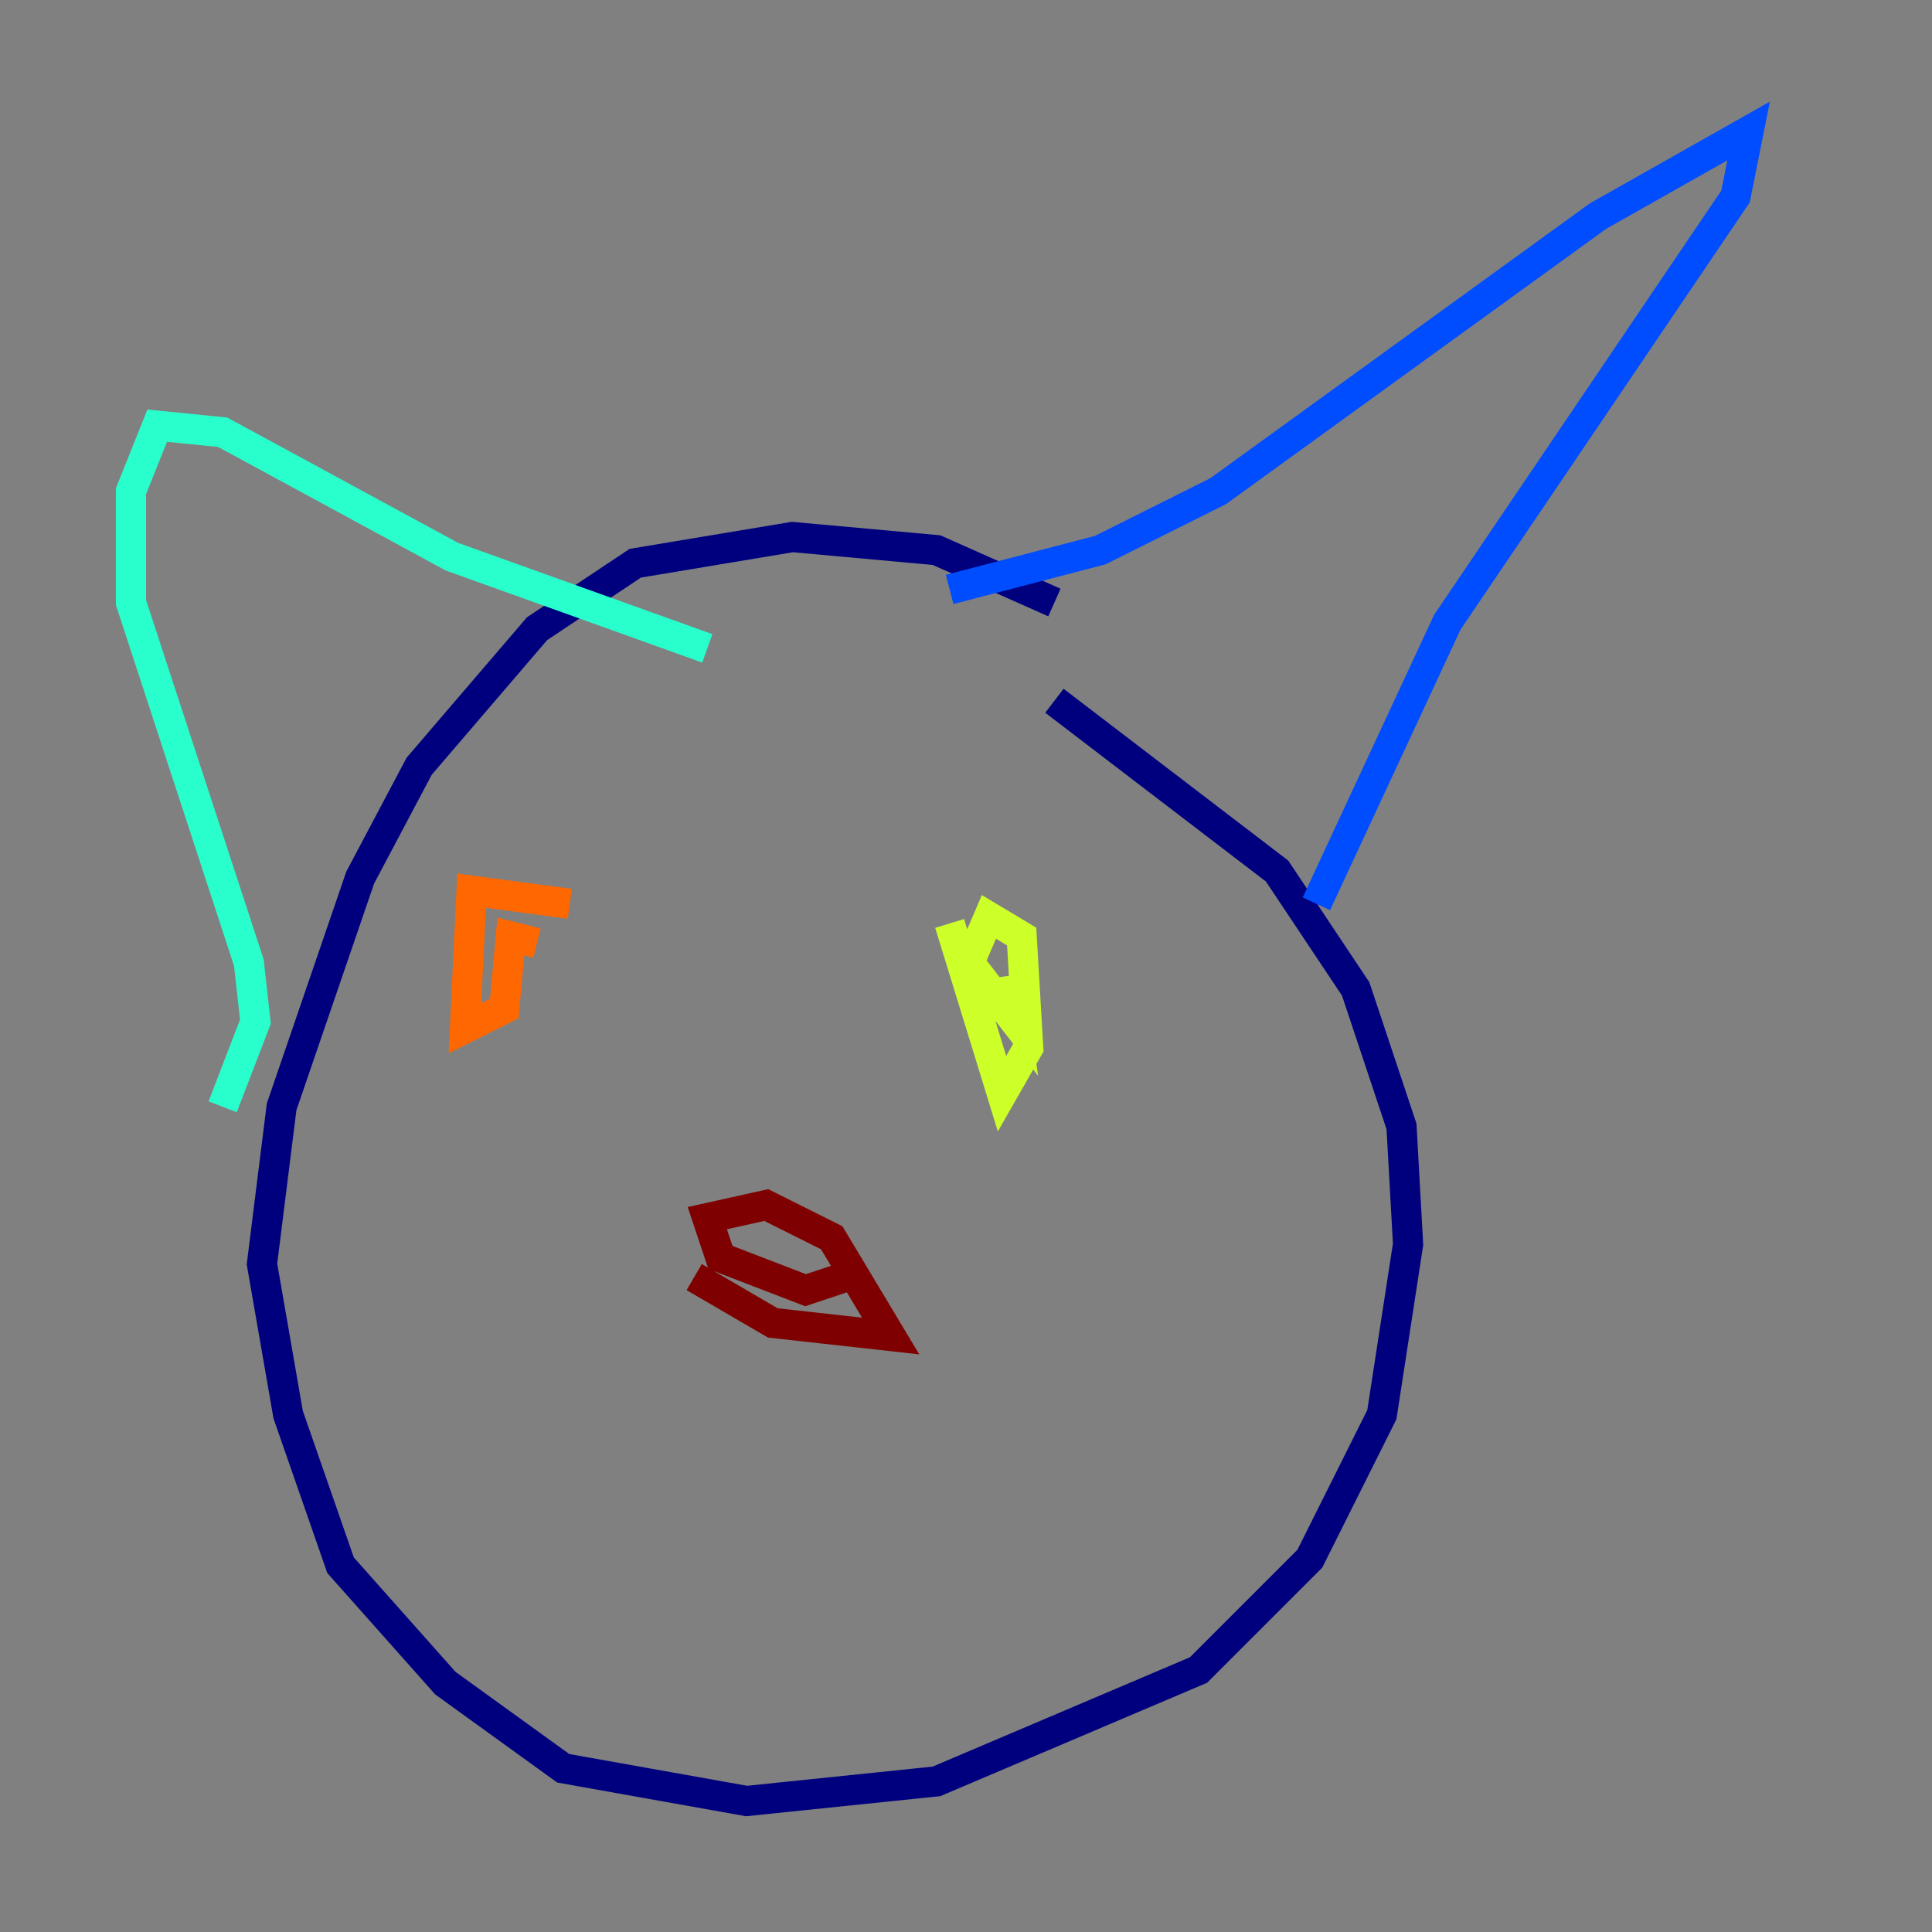<?xml version="1.0" encoding="utf-8" ?>
<svg baseProfile="tiny" height="128" version="1.2" viewBox="0,0,128,128" width="128" xmlns="http://www.w3.org/2000/svg" xmlns:ev="http://www.w3.org/2001/xml-events" xmlns:xlink="http://www.w3.org/1999/xlink"><rect x="0" y="0" width="128" height="128" fill="#808080" stroke="none"/><defs /><polyline fill="none" points="69.858,39.919 62.047,36.447 52.502,35.58 42.088,37.315 35.58,41.654 27.77,50.766 23.864,58.142 18.658,73.329 17.356,83.742 19.091,93.722 22.563,103.702 29.505,111.512 37.315,117.153 49.464,119.322 62.047,118.02 79.403,110.644 86.78,103.268 91.552,93.722 93.288,82.441 92.854,74.63 89.817,65.519 84.61,57.709 69.858,46.427" stroke="#00007f" stroke-width="2" /><polyline fill="none" points="62.915,39.051 72.895,36.447 80.705,32.542 105.871,14.319 115.851,8.678 114.983,13.017 95.891,41.22 87.214,59.878" stroke="#004cff" stroke-width="2" /><polyline fill="none" points="14.752,73.329 16.922,67.688 16.488,63.783 8.678,39.919 8.678,32.542 10.414,28.203 14.752,28.637 29.939,36.881 46.861,42.956" stroke="#29ffcd" stroke-width="2" /><polyline fill="none" points="62.915,61.18 66.386,72.461 68.122,69.424 67.688,62.047 65.519,60.746 64.217,63.783 67.254,67.688 66.82,64.651" stroke="#cdff29" stroke-width="2" /><polyline fill="none" points="37.749,59.878 31.241,59.01 30.807,68.122 33.41,66.82 33.844,62.047 35.58,62.481" stroke="#ff6700" stroke-width="2" /><polyline fill="none" points="45.993,84.61 51.2,87.647 59.01,88.515 55.105,82.007 50.766,79.837 46.861,80.705 47.729,83.308 53.37,85.478 55.973,84.61" stroke="#7f0000" stroke-width="2" /></svg>